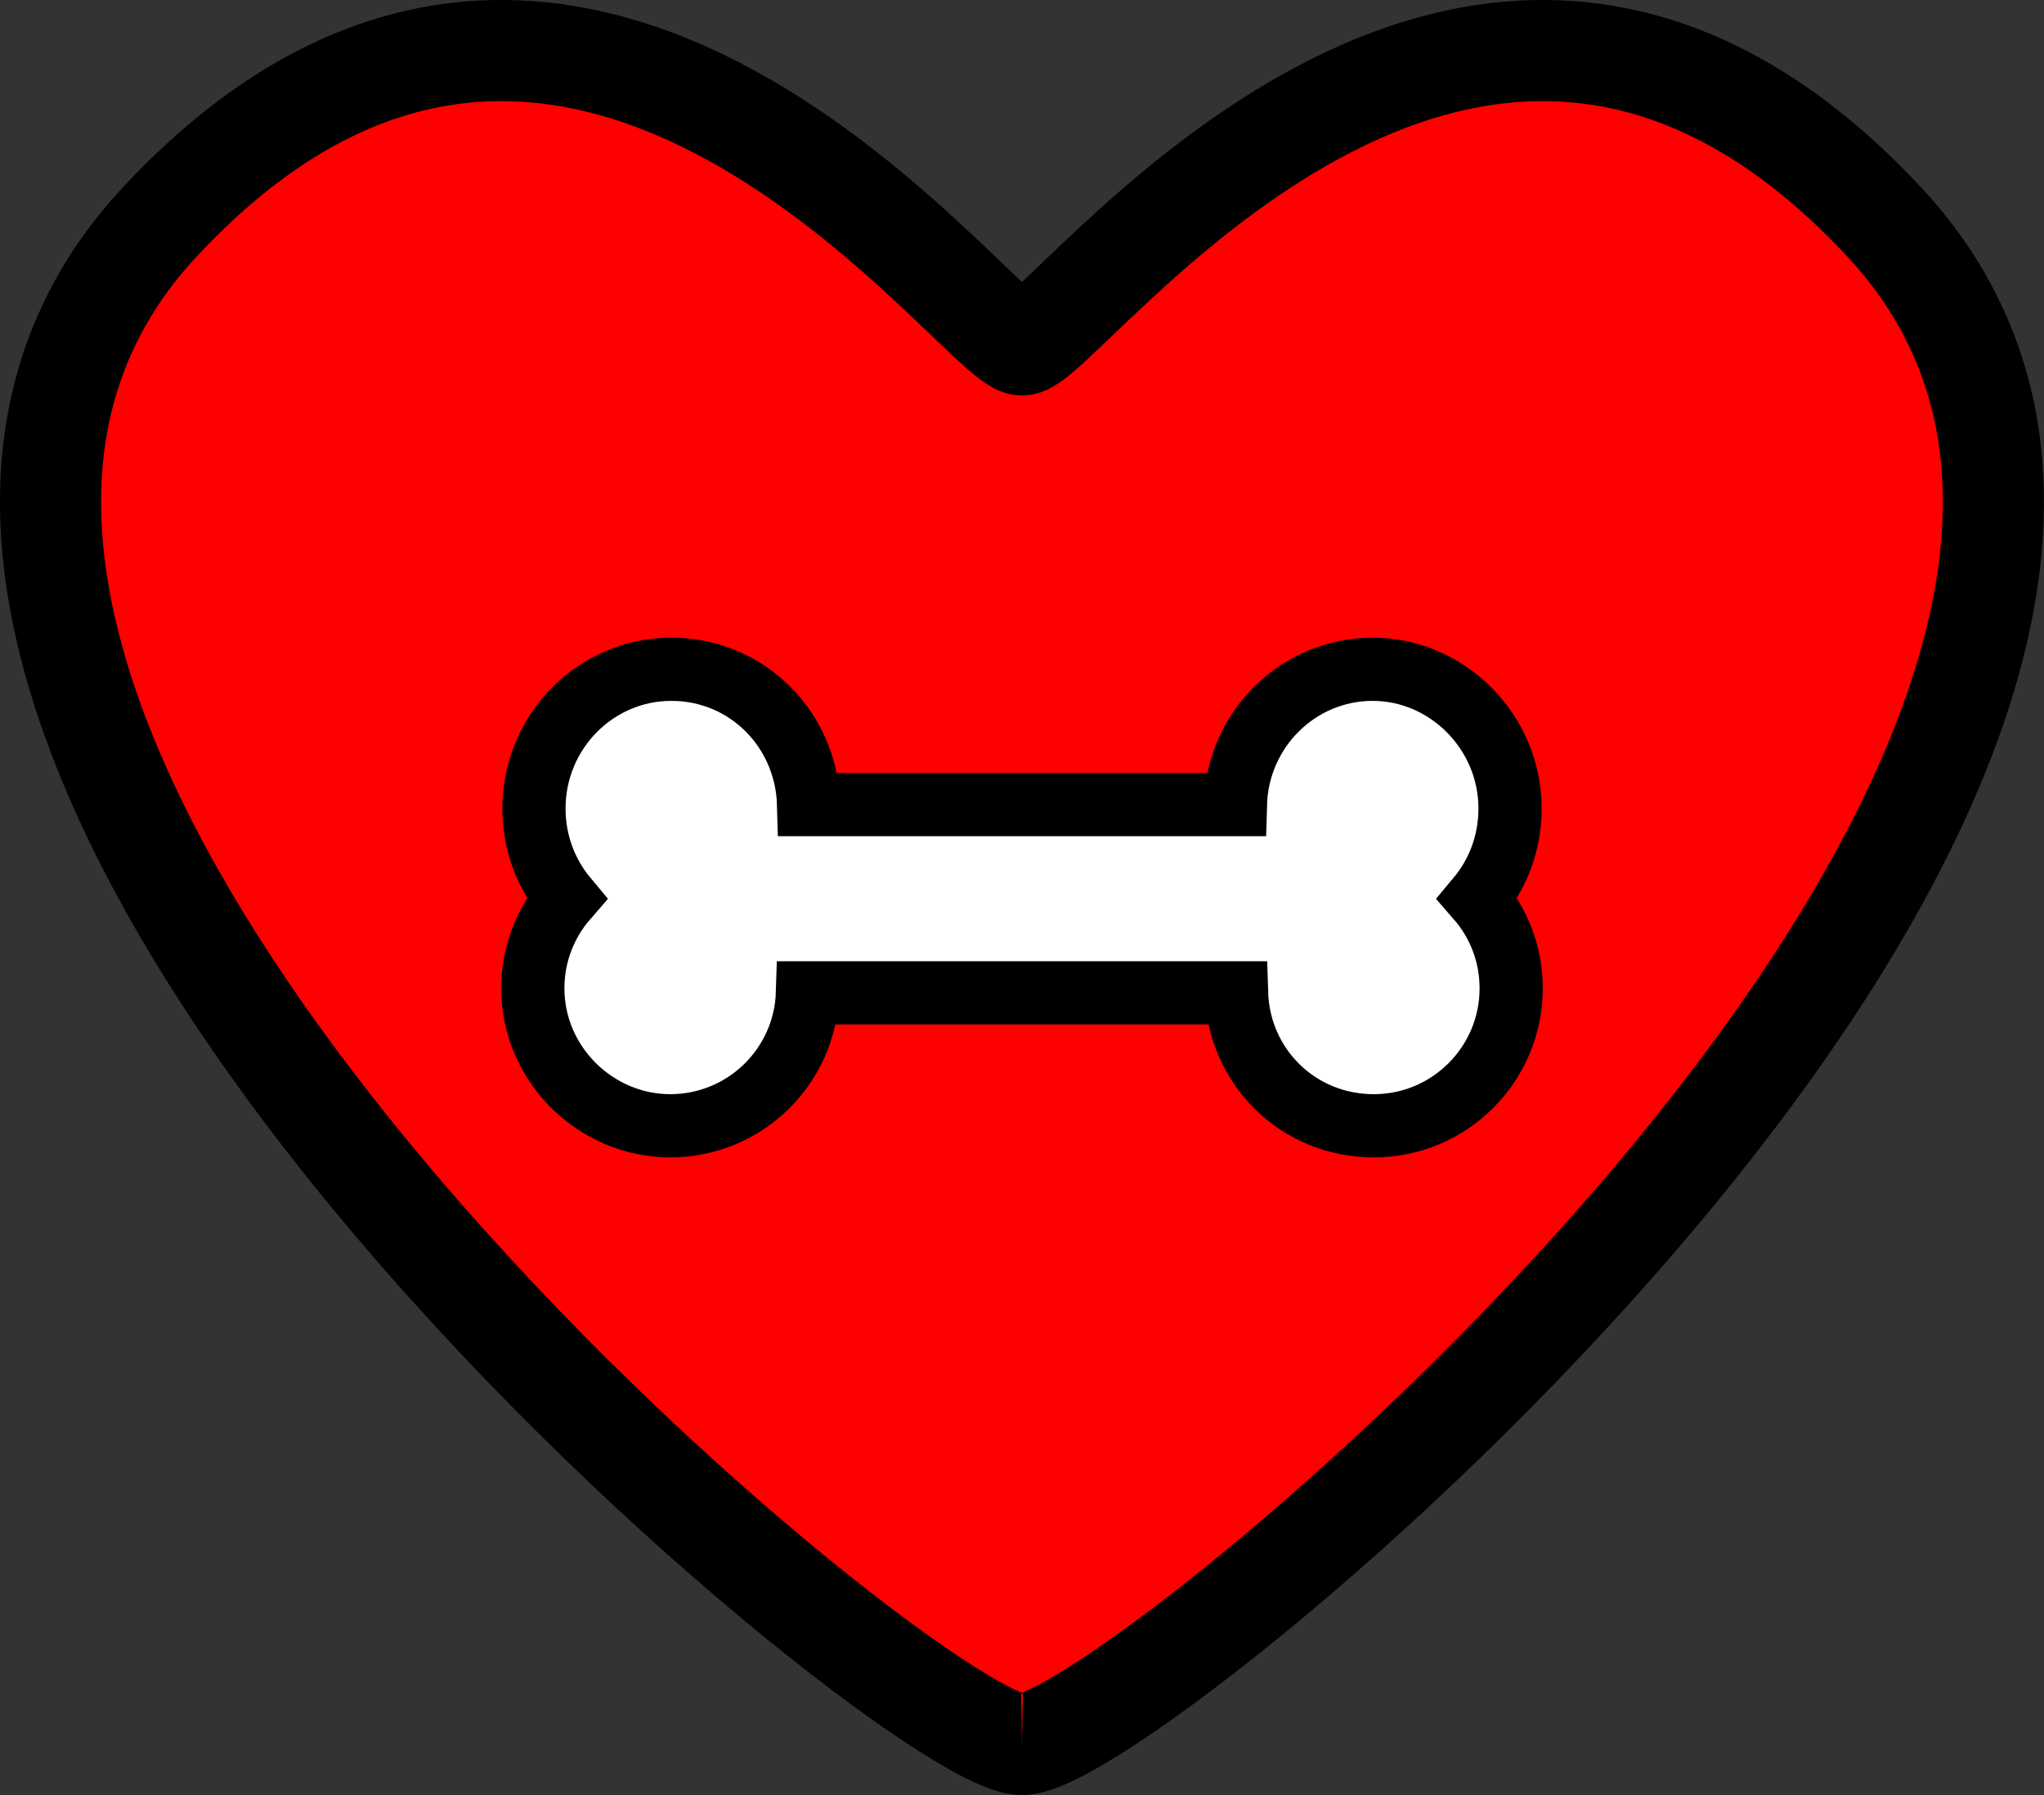 <?xml version="1.0" encoding="UTF-8"?>
<svg id="Camada_2" data-name="Camada 2" xmlns="http://www.w3.org/2000/svg" viewBox="0 0 323.43 283.97">
  <rect x="0" y="0" width="323.43" height="283.97" fill="#333333" stroke="none"/>
  <defs>
    <style>
      .cls-1 {
        fill: #fff;
        stroke-width: 10px;
      }

      .cls-1, .cls-2 {
        stroke: #000;
        stroke-miterlimit: 10;
      }

      .cls-2 {
        fill: red;
        stroke-width: 16px;
      }
    </style>
  </defs>
  <g id="Camada_1-2" data-name="Camada 1">
    <g>
      <path class="cls-2" d="m161.71,275.97c-17.48.3-211.94-160.1-136.33-240.97,66-70.6,129.65,19.56,136.33,19.56"/>
      <path class="cls-2" d="m161.71,275.97c17.48.3,211.94-160.1,136.33-240.97-66-70.6-129.65,19.56-136.33,19.56"/>
    </g>
    <path class="cls-1" d="m239.12,156.36c0,12-9.74,21.74-21.74,21.74s-21.36-9.35-21.72-21.03h-67.89c-.36,11.68-9.94,21.03-21.72,21.03s-21.74-9.74-21.74-21.74c0-5.44,2-10.41,5.32-14.23-3.21-3.84-5.14-8.79-5.14-14.21,0-12.17,9.74-22.04,21.74-22.04s21.4,9.53,21.72,21.41h67.53c.32-11.88,9.92-21.41,21.72-21.41s21.74,9.87,21.74,22.04c0,5.42-1.92,10.37-5.14,14.21,3.33,3.82,5.32,8.79,5.32,14.23Z"/>
  </g>
</svg>